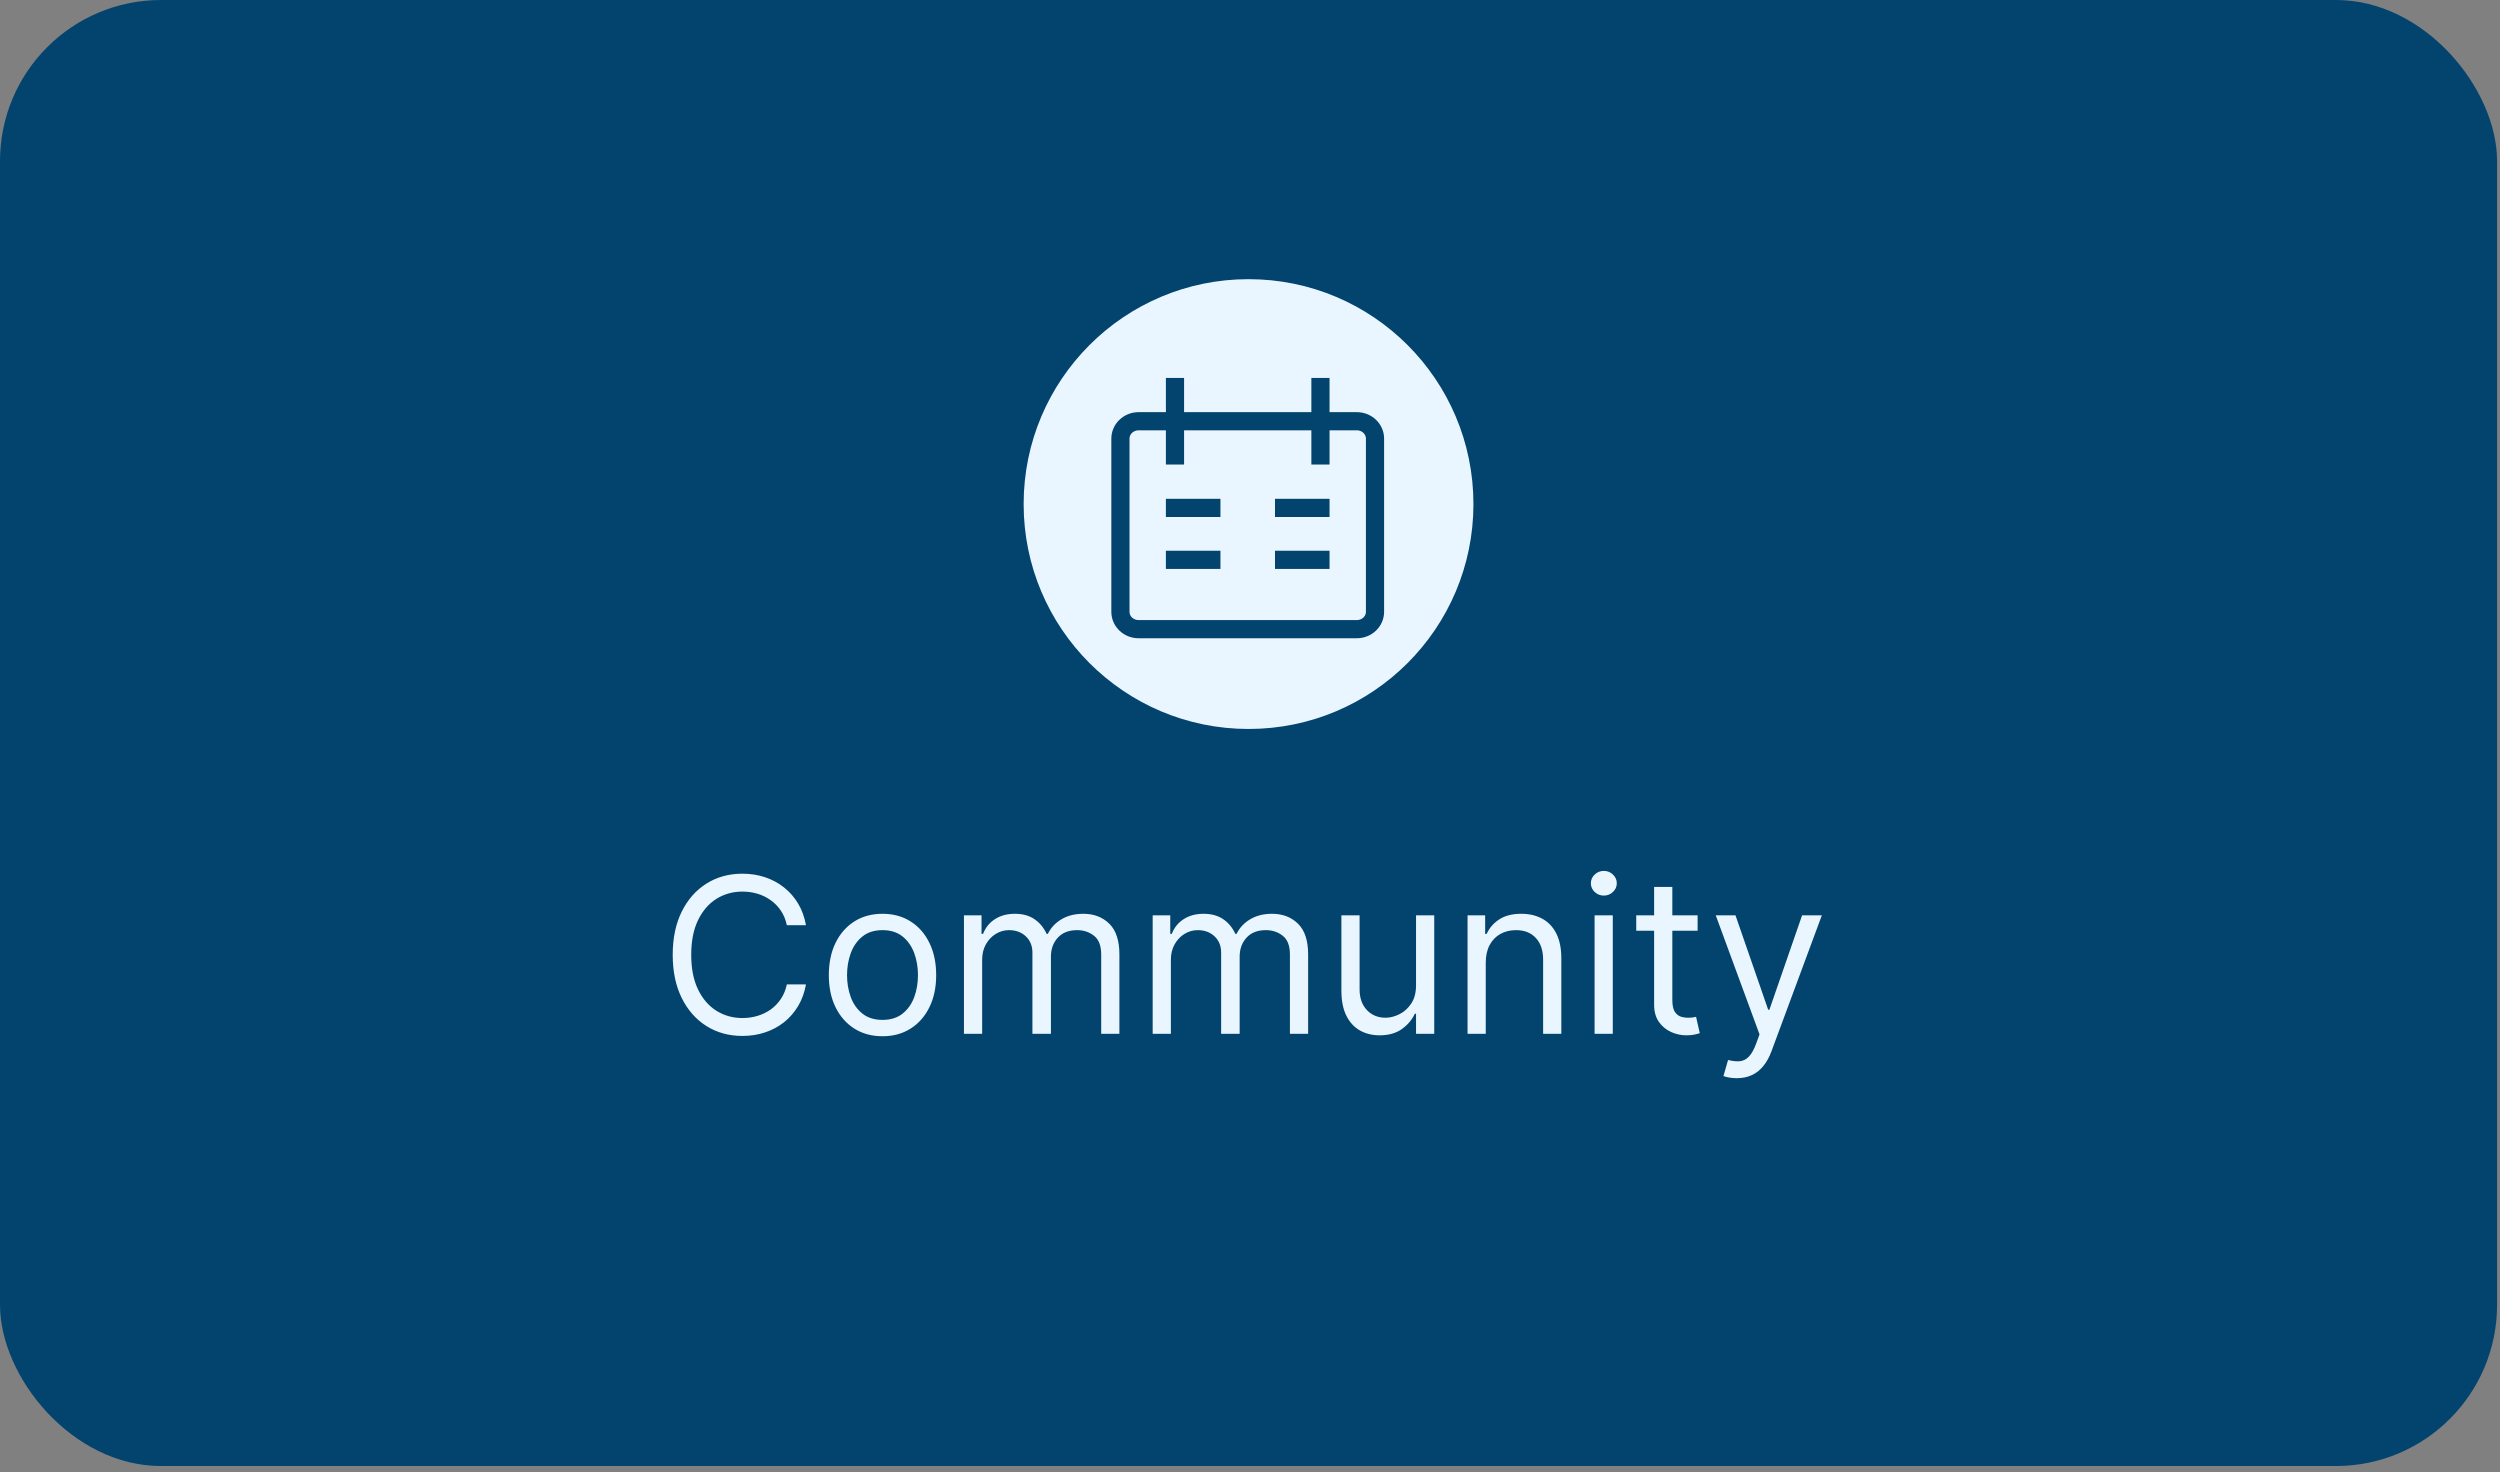 <svg width="287" height="169" viewBox="0 0 287 169" fill="none" xmlns="http://www.w3.org/2000/svg">
<rect x="0" y="0" width="287" height="169" fill="#808080" stroke="none"/>
<rect width="286.664" height="168.3" rx="18.494" fill="#03446F"/>
<path d="M92.524 106.213H90.328C90.199 105.582 89.971 105.027 89.647 104.549C89.328 104.071 88.939 103.67 88.478 103.345C88.024 103.015 87.519 102.767 86.965 102.602C86.41 102.436 85.832 102.354 85.23 102.354C84.132 102.354 83.138 102.631 82.246 103.186C81.361 103.741 80.656 104.558 80.131 105.638C79.612 106.718 79.352 108.043 79.352 109.613C79.352 111.182 79.612 112.507 80.131 113.587C80.656 114.667 81.361 115.484 82.246 116.039C83.138 116.594 84.132 116.871 85.23 116.871C85.832 116.871 86.41 116.789 86.965 116.623C87.519 116.458 88.024 116.213 88.478 115.889C88.939 115.558 89.328 115.154 89.647 114.676C89.971 114.192 90.199 113.637 90.328 113.012H92.524C92.359 113.938 92.058 114.767 91.621 115.499C91.184 116.231 90.641 116.853 89.992 117.367C89.343 117.874 88.614 118.261 87.806 118.527C87.003 118.792 86.144 118.925 85.23 118.925C83.683 118.925 82.308 118.547 81.105 117.792C79.901 117.036 78.954 115.962 78.263 114.57C77.573 113.177 77.227 111.525 77.227 109.613C77.227 107.7 77.573 106.048 78.263 104.655C78.954 103.263 79.901 102.189 81.105 101.433C82.308 100.678 83.683 100.3 85.23 100.3C86.144 100.3 87.003 100.433 87.806 100.699C88.614 100.964 89.343 101.354 89.992 101.867C90.641 102.375 91.184 102.994 91.621 103.726C92.058 104.452 92.359 105.281 92.524 106.213ZM101.312 118.96C100.084 118.96 99.007 118.668 98.081 118.084C97.16 117.5 96.44 116.682 95.921 115.632C95.407 114.581 95.15 113.354 95.15 111.949C95.15 110.533 95.407 109.297 95.921 108.24C96.44 107.184 97.16 106.364 98.081 105.78C99.007 105.195 100.084 104.903 101.312 104.903C102.539 104.903 103.613 105.195 104.534 105.78C105.46 106.364 106.18 107.184 106.694 108.24C107.213 109.297 107.473 110.533 107.473 111.949C107.473 113.354 107.213 114.581 106.694 115.632C106.18 116.682 105.46 117.5 104.534 118.084C103.613 118.668 102.539 118.96 101.312 118.96ZM101.312 117.084C102.244 117.084 103.011 116.845 103.613 116.367C104.215 115.889 104.661 115.26 104.95 114.481C105.239 113.702 105.383 112.858 105.383 111.949C105.383 111.041 105.239 110.194 104.95 109.409C104.661 108.624 104.215 107.99 103.613 107.506C103.011 107.022 102.244 106.78 101.312 106.78C100.379 106.78 99.612 107.022 99.01 107.506C98.408 107.99 97.963 108.624 97.673 109.409C97.384 110.194 97.24 111.041 97.24 111.949C97.24 112.858 97.384 113.702 97.673 114.481C97.963 115.26 98.408 115.889 99.01 116.367C99.612 116.845 100.379 117.084 101.312 117.084ZM110.662 118.677V105.08H112.68V107.205H112.857C113.14 106.479 113.597 105.915 114.229 105.514C114.86 105.107 115.619 104.903 116.504 104.903C117.401 104.903 118.147 105.107 118.743 105.514C119.345 105.915 119.815 106.479 120.151 107.205H120.293C120.641 106.503 121.163 105.945 121.859 105.532C122.556 105.113 123.391 104.903 124.364 104.903C125.58 104.903 126.575 105.284 127.348 106.045C128.121 106.801 128.507 107.978 128.507 109.577V118.677H126.418V109.577C126.418 108.574 126.144 107.857 125.595 107.426C125.046 106.995 124.4 106.78 123.656 106.78C122.7 106.78 121.96 107.069 121.434 107.647C120.909 108.22 120.647 108.946 120.647 109.825V118.677H118.522V109.365C118.522 108.592 118.271 107.969 117.77 107.497C117.268 107.019 116.622 106.78 115.831 106.78C115.288 106.78 114.781 106.924 114.309 107.214C113.842 107.503 113.465 107.904 113.175 108.417C112.892 108.925 112.751 109.512 112.751 110.179V118.677H110.662ZM132.327 118.677V105.08H134.345V107.205H134.522C134.805 106.479 135.263 105.915 135.894 105.514C136.526 105.107 137.284 104.903 138.169 104.903C139.066 104.903 139.813 105.107 140.409 105.514C141.011 105.915 141.48 106.479 141.816 107.205H141.958C142.306 106.503 142.828 105.945 143.525 105.532C144.221 105.113 145.056 104.903 146.03 104.903C147.245 104.903 148.24 105.284 149.013 106.045C149.786 106.801 150.173 107.978 150.173 109.577V118.677H148.083V109.577C148.083 108.574 147.809 107.857 147.26 107.426C146.711 106.995 146.065 106.78 145.322 106.78C144.366 106.78 143.625 107.069 143.1 107.647C142.575 108.22 142.312 108.946 142.312 109.825V118.677H140.187V109.365C140.187 108.592 139.937 107.969 139.435 107.497C138.933 107.019 138.287 106.78 137.496 106.78C136.954 106.78 136.446 106.924 135.974 107.214C135.508 107.503 135.13 107.904 134.841 108.417C134.558 108.925 134.416 109.512 134.416 110.179V118.677H132.327ZM162.561 113.118V105.08H164.65V118.677H162.561V116.375H162.419C162.101 117.066 161.605 117.653 160.932 118.137C160.259 118.615 159.41 118.854 158.383 118.854C157.533 118.854 156.778 118.668 156.117 118.296C155.456 117.919 154.936 117.352 154.559 116.597C154.181 115.835 153.992 114.877 153.992 113.72V105.08H156.081V113.578C156.081 114.57 156.359 115.36 156.913 115.951C157.474 116.541 158.188 116.836 159.056 116.836C159.575 116.836 160.103 116.703 160.64 116.437C161.183 116.172 161.637 115.765 162.003 115.216C162.375 114.667 162.561 113.968 162.561 113.118ZM170.565 110.498V118.677H168.476V105.08H170.495V107.205H170.672C170.99 106.514 171.474 105.96 172.123 105.541C172.773 105.116 173.611 104.903 174.637 104.903C175.558 104.903 176.363 105.092 177.054 105.47C177.744 105.842 178.281 106.408 178.665 107.169C179.049 107.925 179.24 108.881 179.24 110.037V118.677H177.151V110.179C177.151 109.111 176.874 108.279 176.319 107.683C175.765 107.081 175.003 106.78 174.035 106.78C173.369 106.78 172.773 106.924 172.247 107.214C171.728 107.503 171.318 107.925 171.017 108.479C170.716 109.034 170.565 109.707 170.565 110.498ZM183.058 118.677V105.08H185.147V118.677H183.058ZM184.12 102.814C183.713 102.814 183.362 102.675 183.067 102.398C182.778 102.121 182.633 101.787 182.633 101.398C182.633 101.008 182.778 100.675 183.067 100.398C183.362 100.12 183.713 99.981 184.12 99.981C184.527 99.981 184.875 100.12 185.165 100.398C185.46 100.675 185.607 101.008 185.607 101.398C185.607 101.787 185.46 102.121 185.165 102.398C184.875 102.675 184.527 102.814 184.12 102.814ZM194.886 105.08V106.851H187.84V105.08H194.886ZM189.894 101.823H191.983V114.782C191.983 115.372 192.068 115.815 192.24 116.11C192.417 116.399 192.641 116.594 192.912 116.694C193.19 116.789 193.482 116.836 193.789 116.836C194.019 116.836 194.208 116.824 194.355 116.8C194.503 116.771 194.621 116.747 194.709 116.73L195.134 118.606C194.993 118.659 194.795 118.712 194.541 118.766C194.287 118.825 193.966 118.854 193.576 118.854C192.986 118.854 192.408 118.727 191.841 118.473C191.281 118.22 190.814 117.833 190.443 117.314C190.077 116.794 189.894 116.139 189.894 115.349V101.823ZM199.374 123.776C199.02 123.776 198.705 123.746 198.427 123.687C198.15 123.634 197.958 123.581 197.852 123.528L198.383 121.687C198.89 121.817 199.339 121.864 199.728 121.828C200.118 121.793 200.463 121.619 200.764 121.306C201.071 120.999 201.351 120.501 201.605 119.81L201.995 118.748L196.967 105.08H199.233L202.986 115.915H203.128L206.881 105.08H209.147L203.375 120.66C203.116 121.362 202.794 121.943 202.411 122.404C202.027 122.87 201.581 123.215 201.074 123.439C200.572 123.664 200.006 123.776 199.374 123.776Z" fill="#E9F6FF"/>
<circle cx="143.332" cy="57.867" r="25.818" fill="#E9F6FF"/>
<path d="M134.888 43.385V53.331M151.588 43.385V53.331M133.844 58.304H140.107M152.632 58.304H146.369M133.844 64.272H140.107M146.369 64.272H152.632M130.713 48.358H155.763C156.317 48.358 156.848 48.568 157.239 48.941C157.631 49.314 157.851 49.82 157.851 50.347V70.239C157.851 70.767 157.631 71.273 157.239 71.646C156.848 72.019 156.317 72.228 155.763 72.228H130.713C130.159 72.228 129.628 72.019 129.237 71.646C128.845 71.273 128.625 70.767 128.625 70.239V50.347C128.625 49.82 128.845 49.314 129.237 48.941C129.628 48.568 130.159 48.358 130.713 48.358V48.358Z" stroke="#03446F" stroke-width="2.088"/>
</svg>

